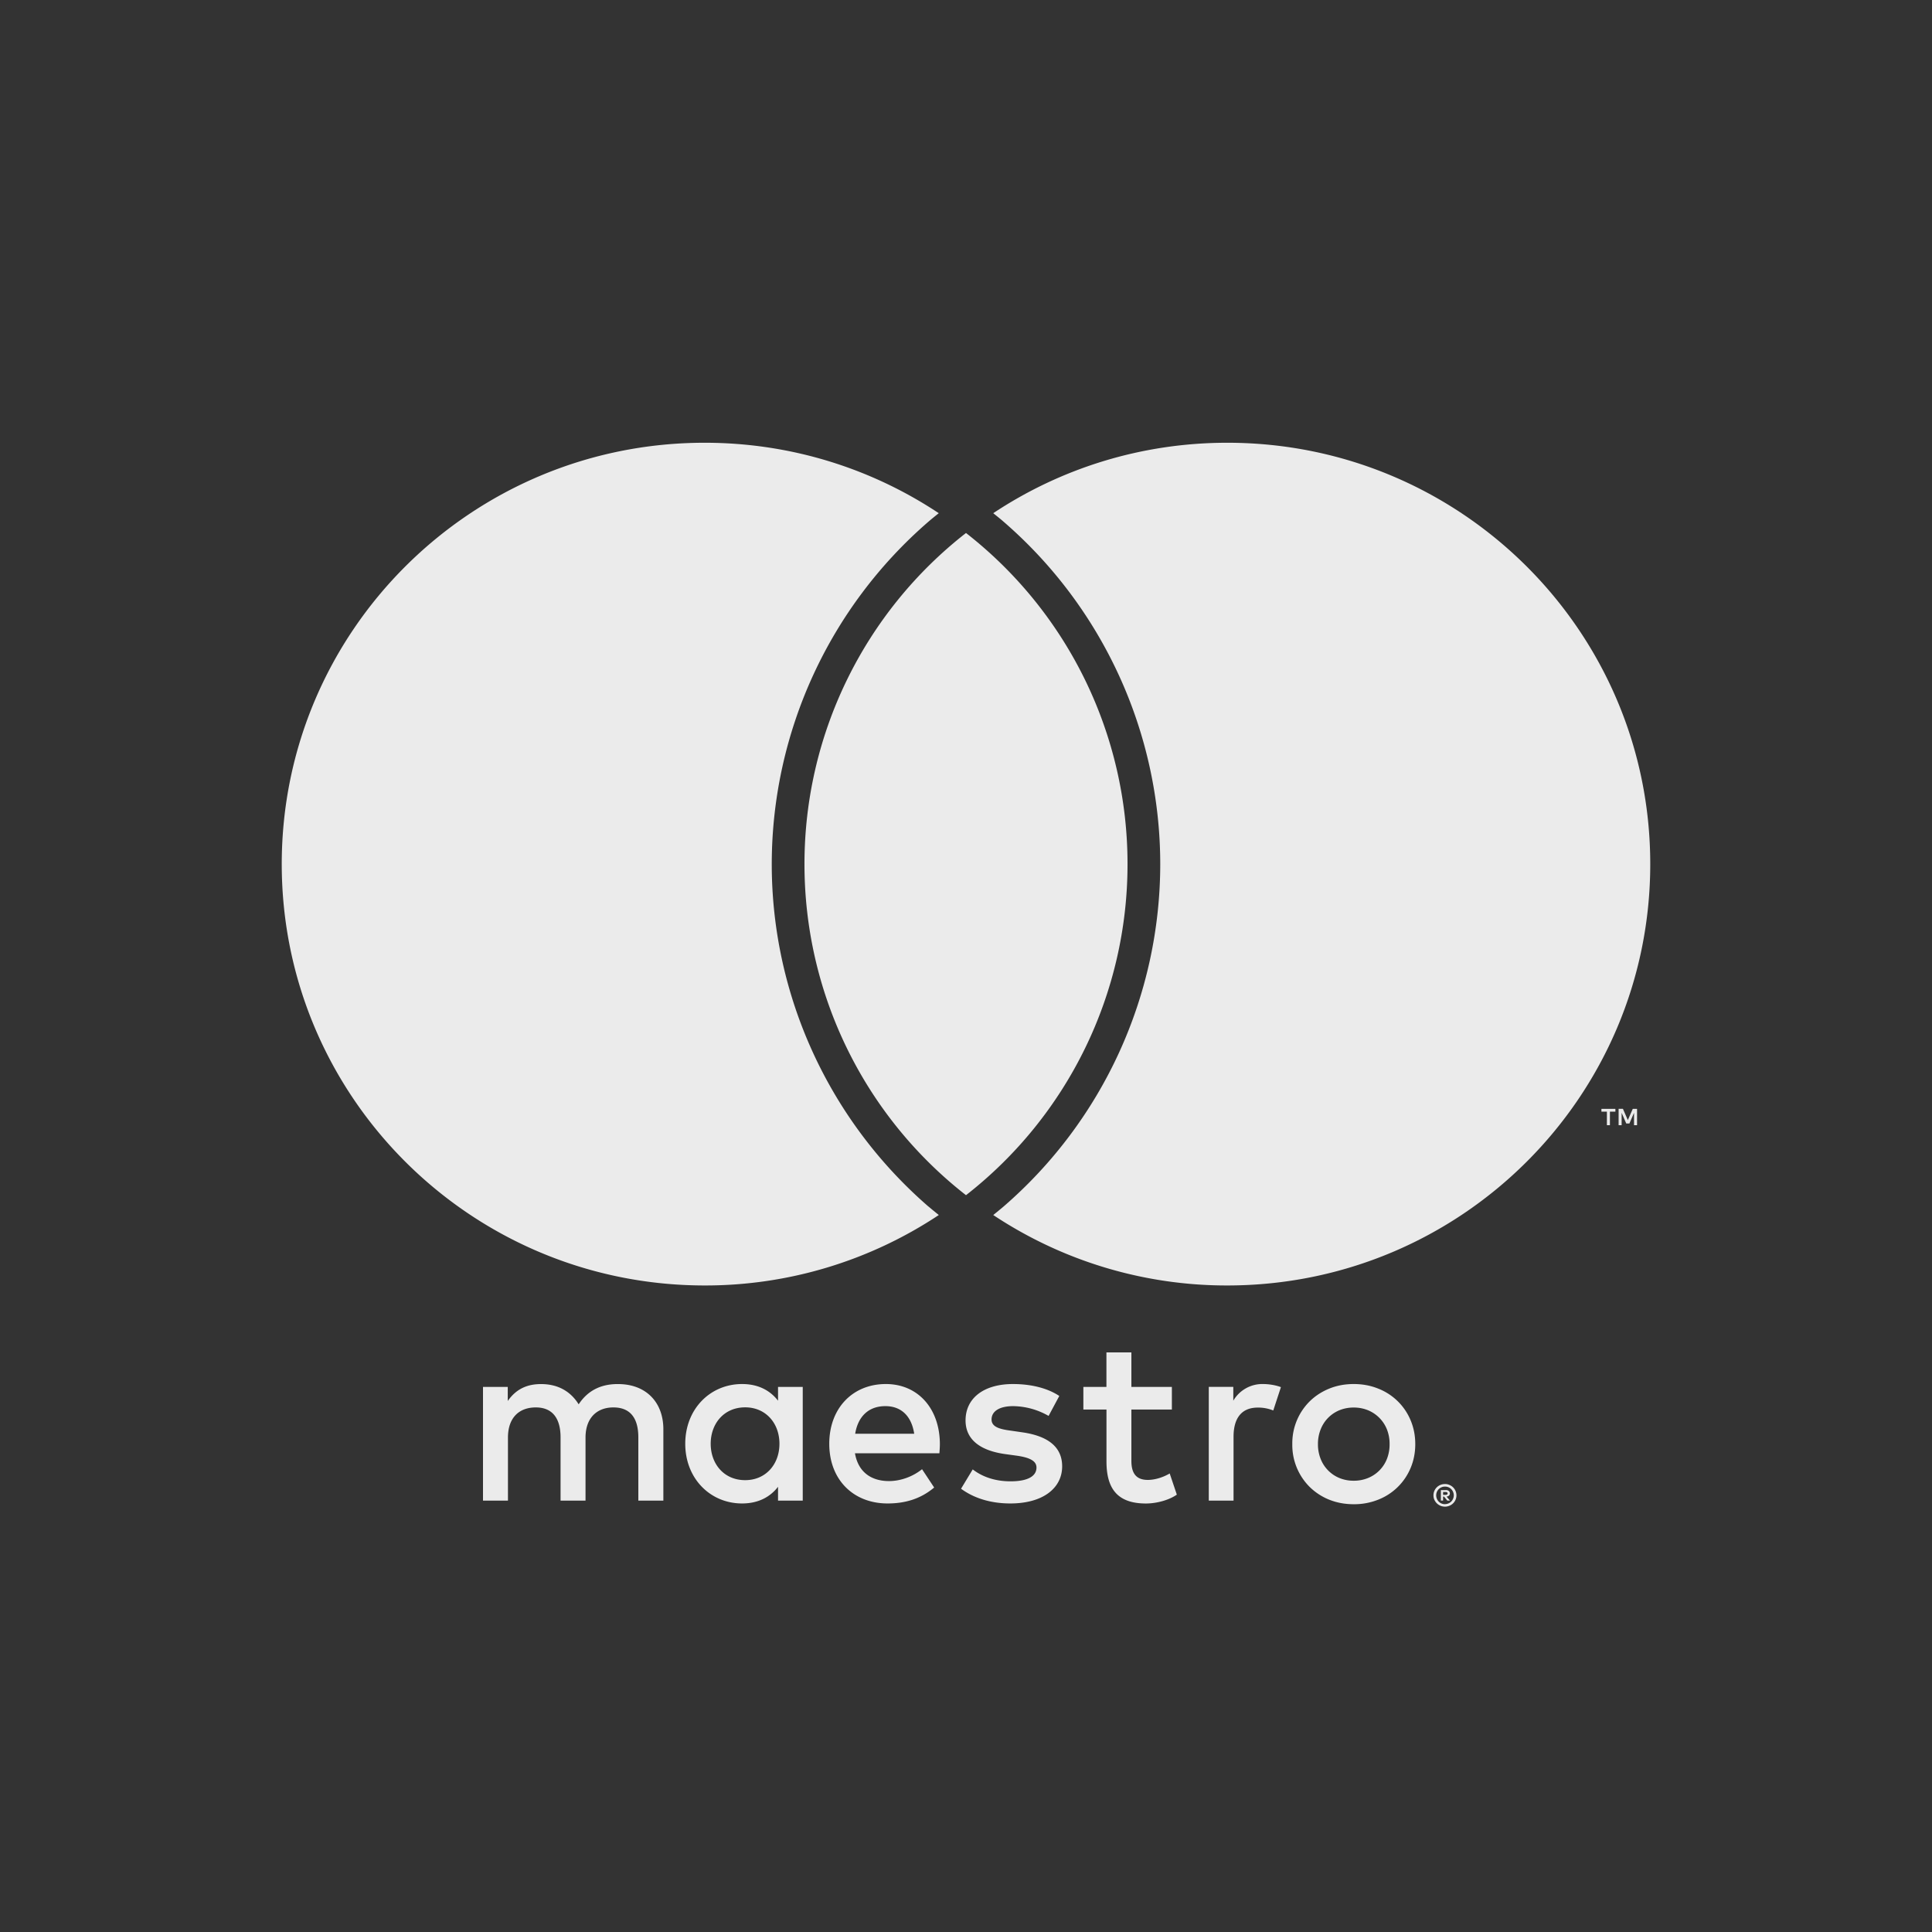 <svg width="48" height="48" viewBox="0 0 48 48" xmlns="http://www.w3.org/2000/svg"><rect x="0" y="0" width="48" height="48" fill="#333333" stroke="none"/><g fill="none" fill-rule="evenodd"><path d="M0 0h48v48H0z"/><path d="M24 13.242a10.425 10.425 0 0 0-4.013 8.226A10.425 10.425 0 0 0 24 29.694a10.425 10.425 0 0 0 4.013-8.226A10.425 10.425 0 0 0 24 13.242zM30.493 11c-2.15 0-4.15.644-5.816 1.75.085.069.172.137.254.209a11.259 11.259 0 0 1 3.895 8.509 11.26 11.26 0 0 1-3.895 8.51c-.082.07-.169.14-.254.209a10.484 10.484 0 0 0 5.816 1.75C36.296 31.936 41 27.25 41 21.467 41 15.687 36.296 11 30.493 11zM23.07 29.977c.082.071.169.14.254.21a10.483 10.483 0 0 1-5.816 1.75C11.704 31.936 7 27.25 7 21.467 7 15.687 11.704 11 17.507 11c2.15 0 4.15.644 5.816 1.75-.085.069-.171.137-.254.209a11.26 11.26 0 0 0-3.895 8.509c0 3.262 1.42 6.364 3.895 8.51zm17.602-2.022v-.406h-.106l-.123.279-.122-.28h-.107v.407h.075v-.307l.115.265h.078l.115-.265v.307h.075zm-.674 0v-.337h.136v-.069h-.347v.069h.136v.337h.075zM35.853 37.07v.069h.065a.065.065 0 0 0 .034-.009.031.031 0 0 0 .014-.026.03.03 0 0 0-.014-.026.06.06 0 0 0-.034-.009h-.065zm.065-.05c.033 0 .06.008.077.023a.076.076 0 0 1 .027.06c0 .022-.007.04-.021.054a.11.11 0 0 1-.062.026l.085.098h-.067l-.079-.098h-.025v.098h-.055v-.26h.12zm-.017.35a.225.225 0 0 0 .154-.064.216.216 0 0 0 .046-.07.211.211 0 0 0 0-.17.212.212 0 0 0-.116-.116.205.205 0 0 0-.084-.016c-.03 0-.06.005-.086.017a.214.214 0 0 0-.133.2.223.223 0 0 0 .063.156.214.214 0 0 0 .156.064zm0-.5a.27.27 0 0 1 .11.023.279.279 0 0 1 0 .517.288.288 0 0 1-.375-.15.257.257 0 0 1-.022-.108c0-.039.007-.075.022-.11a.276.276 0 0 1 .152-.15.288.288 0 0 1 .113-.021zm-4.515-2.484c.124 0 .302.024.438.077l-.19.58a.996.996 0 0 0-.384-.072c-.402 0-.603.26-.603.727v1.584h-.615v-2.825h.609v.343a.835.835 0 0 1 .745-.414zm-2.271.633h-1.006v1.276c0 .284.1.473.408.473.16 0 .361-.053.544-.16l.177.526c-.195.136-.502.22-.768.22-.727 0-.98-.391-.98-1.047v-1.288h-.574v-.562h.573V33.6h.62v.857h1.006v.562zm-7.868.602c.065-.407.314-.686.75-.686.396 0 .65.249.716.686h-1.466zm2.104.249c-.006-.881-.549-1.484-1.342-1.484-.827 0-1.406.603-1.406 1.484 0 .897.602 1.483 1.448 1.483.426 0 .815-.107 1.158-.396l-.301-.455c-.236.189-.538.295-.822.295-.395 0-.756-.183-.845-.691h2.098c.006-.077.012-.154.012-.236zm2.701-.692a1.812 1.812 0 0 0-.88-.243c-.337 0-.537.125-.537.332 0 .189.212.242.478.277l.289.042c.615.089.987.349.987.845 0 .538-.473.922-1.288.922-.461 0-.887-.118-1.224-.366l.29-.48c.207.16.514.296.94.296.42 0 .644-.123.644-.343 0-.159-.159-.248-.497-.295l-.29-.04c-.632-.09-.975-.374-.975-.834 0-.562.462-.905 1.177-.905.45 0 .857.1 1.152.296l-.266.496zm7.58-.208a.931.931 0 0 0-.352.066.846.846 0 0 0-.468.475.972.972 0 0 0-.068.368.97.97 0 0 0 .068.369.846.846 0 0 0 .468.474.918.918 0 0 0 .353.066.916.916 0 0 0 .352-.066.845.845 0 0 0 .472-.474.97.97 0 0 0 .067-.369.972.972 0 0 0-.067-.368.86.86 0 0 0-.472-.475.929.929 0 0 0-.352-.066zm0-.584c.22 0 .423.038.61.114a1.437 1.437 0 0 1 .804.786c.077.183.116.38.116.593 0 .213-.039.41-.116.593a1.44 1.44 0 0 1-.805.787 1.602 1.602 0 0 1-.608.113c-.22 0-.423-.038-.61-.113a1.48 1.48 0 0 1-.482-.314 1.468 1.468 0 0 1-.434-1.066 1.465 1.465 0 0 1 .434-1.065c.136-.133.297-.238.483-.314.186-.076.39-.114.609-.114zM17.657 35.87c0-.497.326-.905.857-.905.508 0 .851.39.851.905 0 .514-.343.904-.851.904-.531 0-.857-.408-.857-.904zm2.287 0v-1.413h-.614v.343c-.196-.254-.49-.414-.893-.414-.792 0-1.412.62-1.412 1.484 0 .862.62 1.483 1.412 1.483.402 0 .697-.16.893-.414v.343h.614V35.87zm-3.463 1.412V35.51c0-.668-.426-1.117-1.11-1.123-.361-.006-.734.106-.994.503-.195-.313-.503-.503-.934-.503-.301 0-.597.089-.828.42v-.349H12v2.825h.62v-1.566c0-.49.272-.75.692-.75.408 0 .615.265.615.744v1.572h.62v-1.566c0-.49.284-.75.692-.75.42 0 .62.265.62.744v1.572h.621z" fill-opacity=".9" fill="#FFF"/></g></svg>